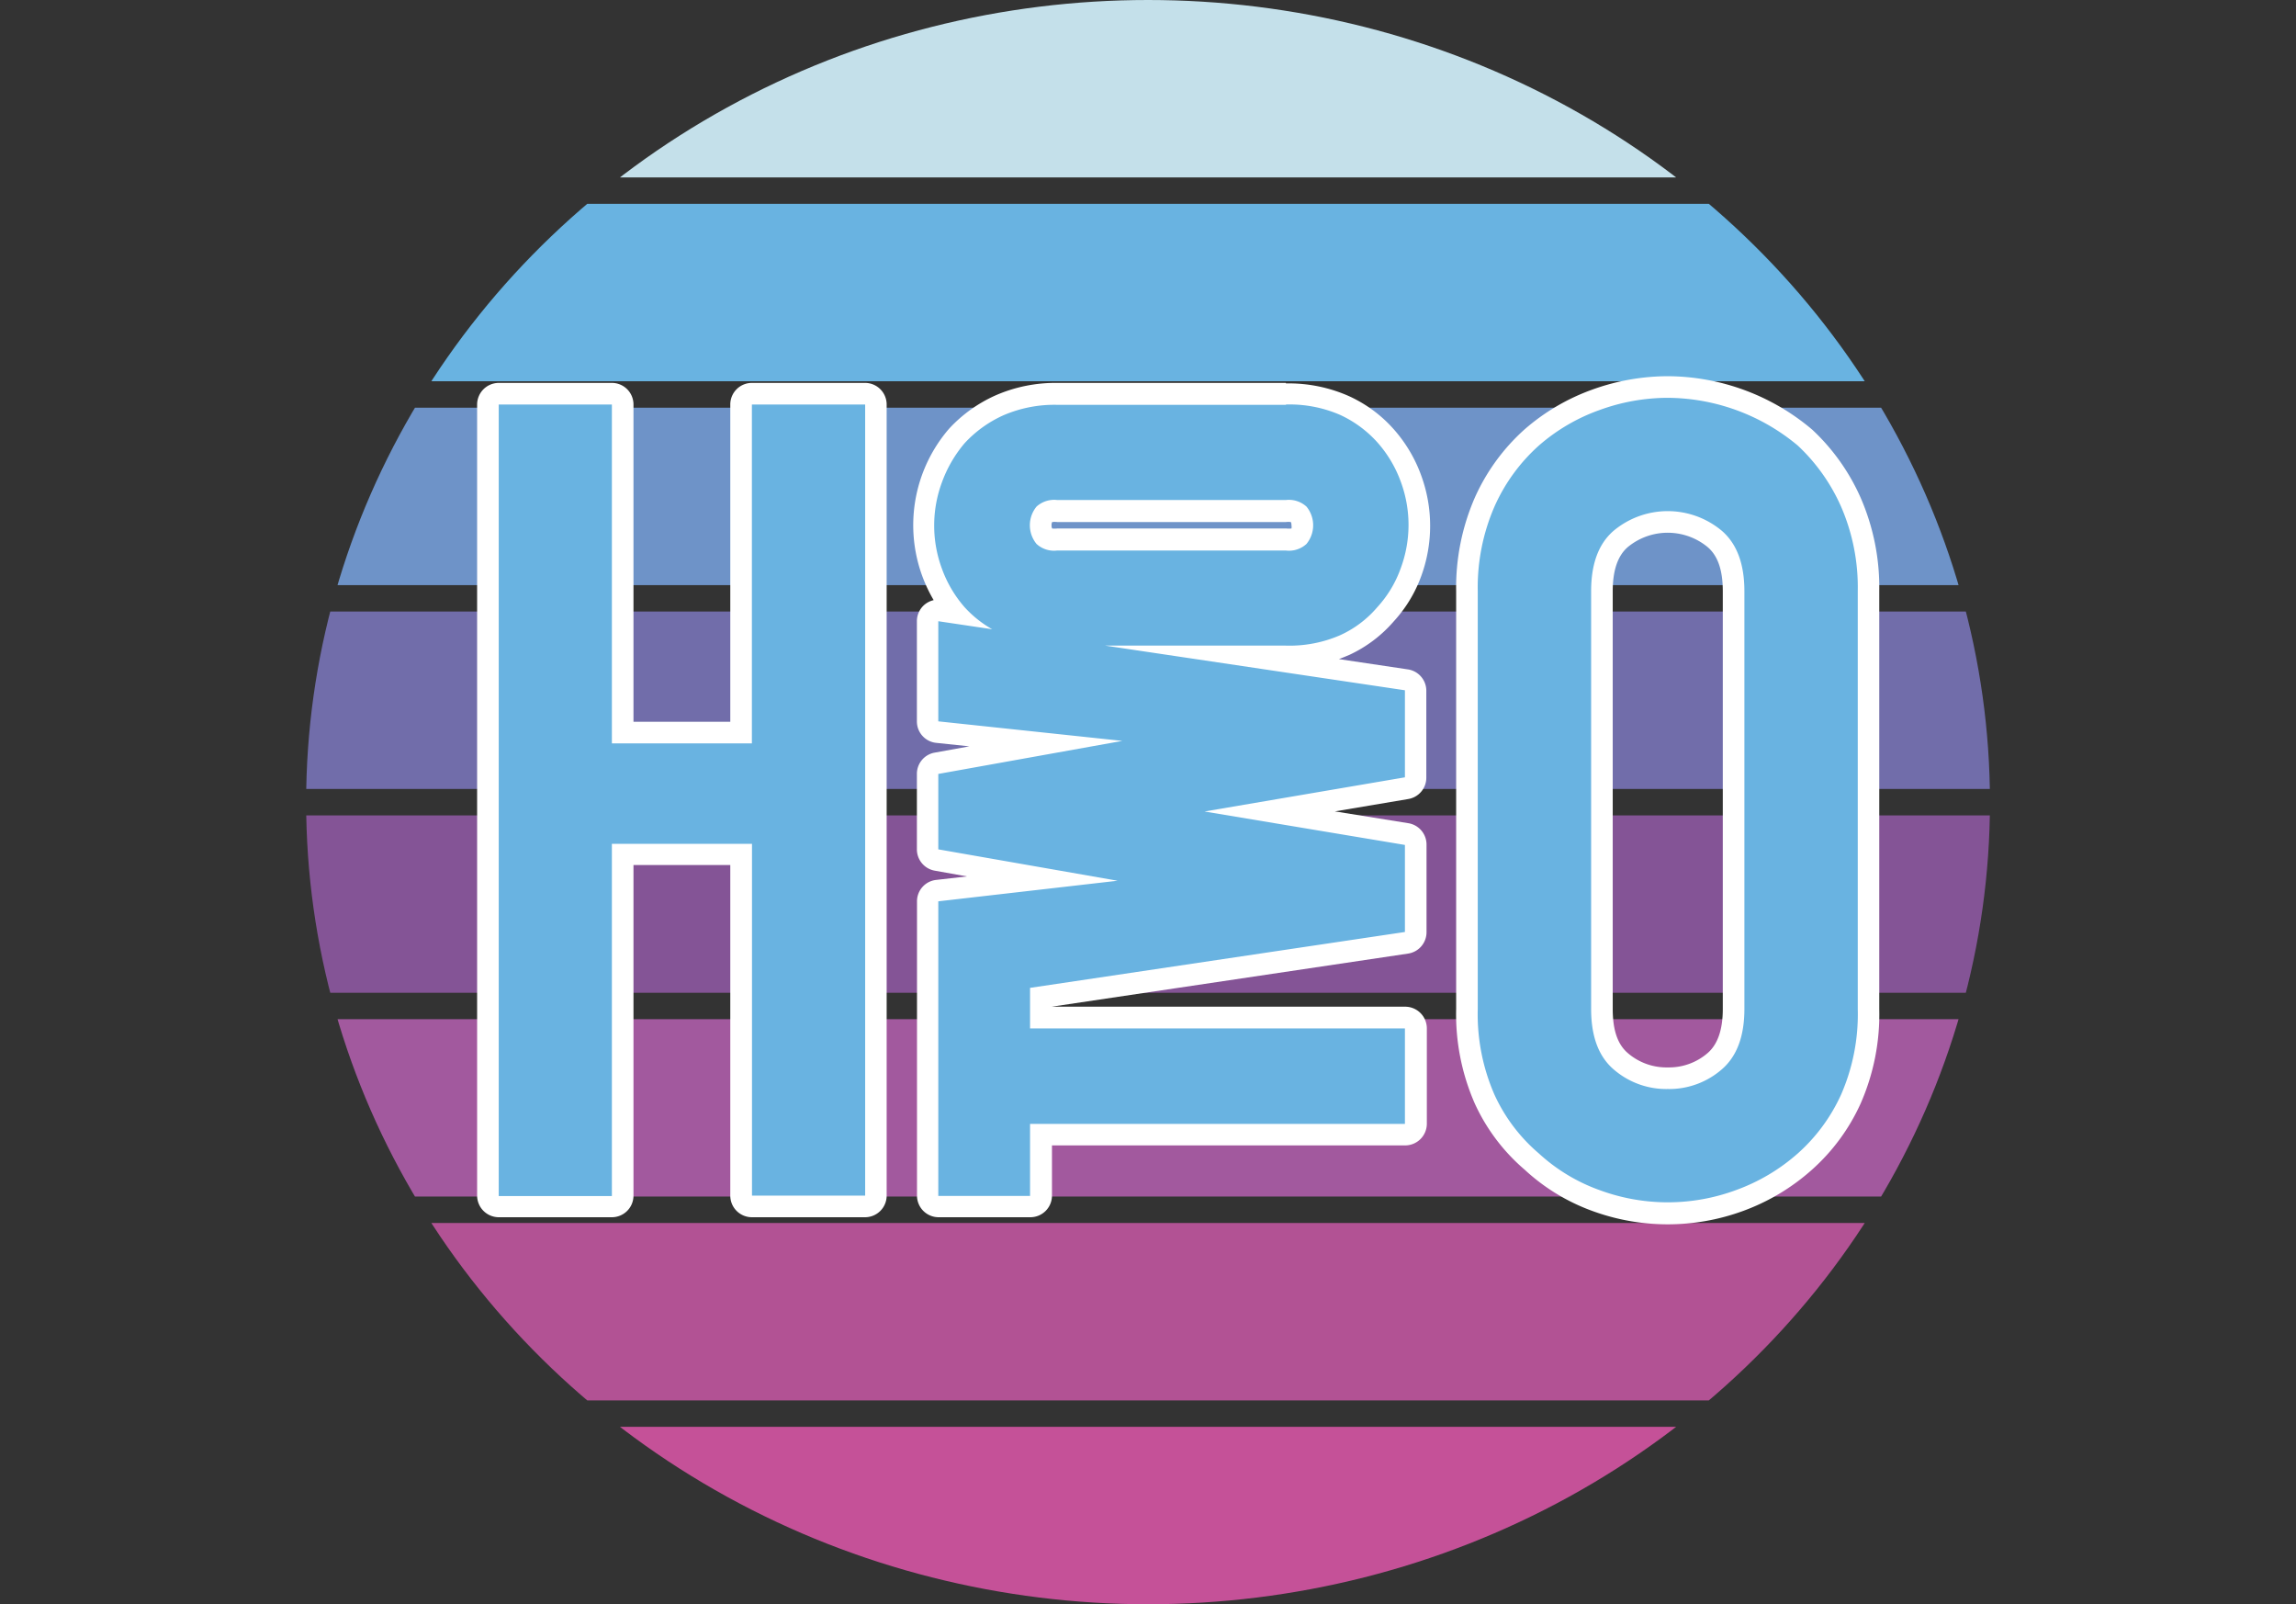 <svg xmlns="http://www.w3.org/2000/svg" xmlns:xlink="http://www.w3.org/1999/xlink" viewBox="0 0 223.19 155.91"><rect x="0" y="0" width="223.19" height="155.91" fill="#333333" stroke="none"/><defs><clipPath id="a" transform="translate(29.76)"><ellipse cx="81.84" cy="77.95" rx="81.84" ry="77.95" style="fill:none"/></clipPath></defs><g style="clip-path:url(#a)"><rect width="223.19" height="17.24" style="fill:#c4e0ea"/><rect y="19.81" width="223.19" height="17.24" style="fill:#69b3e1"/><rect y="39.62" width="223.19" height="17.24" style="fill:#6e93c8"/><rect y="59.43" width="223.19" height="17.24" style="fill:#716daa"/><rect y="79.24" width="223.19" height="17.24" style="fill:#845496"/><rect y="99.04" width="223.19" height="17.24" style="fill:#a2599e"/><rect y="118.85" width="223.19" height="17.24" style="fill:#b25294"/><rect y="138.66" width="223.19" height="17.24" style="fill:#c55198"/></g><path d="M43.33,117.24a1,1,0,0,1-1-1V83H30.77v33.18a1,1,0,0,1-1.05,1h-11a1,1,0,0,1-1.05-1V39.31a1,1,0,0,1,1.05-1.05h11a1,1,0,0,1,1.05,1.05V71.19H42.28V39.31a1,1,0,0,1,1-1.05h11a1,1,0,0,1,1,1.05v76.88a1,1,0,0,1-1,1Z" transform="translate(29.76)" style="fill:#69b3e1"/><path d="M54.34,39.31v76.88h-11V82H29.72v34.23h-11V39.31h11V72.24H43.33V39.31h11m0-2.1h-11a2.1,2.1,0,0,0-2.1,2.1V70.14H31.82V39.31a2.1,2.1,0,0,0-2.1-2.1h-11a2.11,2.11,0,0,0-2.1,2.1v76.88a2.11,2.11,0,0,0,2.1,2.1h11a2.1,2.1,0,0,0,2.1-2.1V84.06h9.41v32.13a2.1,2.1,0,0,0,2.1,2.1h11a2.1,2.1,0,0,0,2.1-2.1V39.31a2.1,2.1,0,0,0-2.1-2.1Z" transform="translate(29.76)" style="fill:#fff"/><path d="M61.45,117.24a1,1,0,0,1-1.05-1V87.59a1,1,0,0,1,.93-1L71.55,85.4,61.26,83.58a1.05,1.05,0,0,1-.86-1V75.21a1.05,1.05,0,0,1,.86-1l10.64-1.9L61.34,71.15a1.05,1.05,0,0,1-.94-1.05V60.37a1.05,1.05,0,0,1,.36-.8,1.08,1.08,0,0,1,.69-.25h.15l1.55.23a12.7,12.7,0,0,1-2.3-4,13.16,13.16,0,0,1,0-9.09,13.6,13.6,0,0,1,2.36-4.09,12.81,12.81,0,0,1,4.19-3A13.48,13.48,0,0,1,73,38.26H95.24a13.31,13.31,0,0,1,5.69,1.14,12.07,12.07,0,0,1,4,3,13,13,0,0,1,2.45,4.13,13.16,13.16,0,0,1,0,9.09,12.16,12.16,0,0,1-2.49,4.12,11.69,11.69,0,0,1-4,3,13.4,13.4,0,0,1-5.69,1.13H91.85L107,66.08a1.05,1.05,0,0,1,.89,1v8.46a1,1,0,0,1-.87,1L93.67,78.86,107,81.07a1.06,1.06,0,0,1,.87,1v8.46a1,1,0,0,1-.89,1L71.42,96.89v2h35.39a1,1,0,0,1,1,1.05v9.28a1,1,0,0,1-1,1.05H71.42v5.93a1,1,0,0,1-1,1ZM73,49.64c-.71,0-1.08.14-1.19.28a1.58,1.58,0,0,0-.4,1.13,1.6,1.6,0,0,0,.4,1.13c.11.13.48.27,1.19.27H95.24c.91,0,1.15-.22,1.19-.27a1.6,1.6,0,0,0,.4-1.13,1.58,1.58,0,0,0-.4-1.13c0-.05-.28-.28-1.19-.28Z" transform="translate(29.76)" style="fill:#69b3e1"/><path d="M95.24,39.31a12.35,12.35,0,0,1,5.25,1,11.11,11.11,0,0,1,3.67,2.71,11.84,11.84,0,0,1,2.25,3.8,12.08,12.08,0,0,1,0,8.38A11.1,11.1,0,0,1,104.13,59a10.35,10.35,0,0,1-3.64,2.74,12.32,12.32,0,0,1-5.25,1H77.67l29.14,4.34v8.46L87.33,78.86l19.48,3.25v8.46L70.37,96v3.94h36.44v9.28H70.37v7H61.45V87.59l17.43-2L61.45,82.54V75.21L79.34,72,61.45,70.1V60.37l5.24.78A10.8,10.8,0,0,1,64,59a11.76,11.76,0,0,1-2.2-3.74,12.08,12.08,0,0,1,0-8.38A12.43,12.43,0,0,1,64,43.08a11.55,11.55,0,0,1,3.82-2.74,12.52,12.52,0,0,1,5.17-1H95.24M73,53.5H95.24a2.51,2.51,0,0,0,2-.64,2.86,2.86,0,0,0,0-3.63,2.55,2.55,0,0,0-2-.64H73a2.55,2.55,0,0,0-2,.64,2.86,2.86,0,0,0,0,3.63,2.51,2.51,0,0,0,2,.64M95.24,37.21H73a14.55,14.55,0,0,0-6,1.22,13.81,13.81,0,0,0-4.5,3.23l-.06.07A14.35,14.35,0,0,0,61,58.32a2.18,2.18,0,0,0-.91.46,2.1,2.1,0,0,0-.72,1.59V70.1a2.09,2.09,0,0,0,1.87,2.09l3.23.34-3.37.61a2.09,2.09,0,0,0-1.73,2.07v7.33a2.1,2.1,0,0,0,1.73,2.07l3.14.56-3,.34a2.09,2.09,0,0,0-1.86,2.08v28.6a2.1,2.1,0,0,0,2.1,2.1h8.92a2.1,2.1,0,0,0,2.1-2.1v-4.88h34.34a2.11,2.11,0,0,0,2.1-2.1V99.93a2.11,2.11,0,0,0-2.1-2.1H72.47v0l34.64-5.16a2.1,2.1,0,0,0,1.8-2.07V82.11A2.1,2.1,0,0,0,107.15,80L100,78.85l7.13-1.2a2.1,2.1,0,0,0,1.76-2.07V67.12a2.1,2.1,0,0,0-1.8-2.07l-6.7-1c.33-.12.66-.26,1-.4a12.85,12.85,0,0,0,4.33-3.26A13.13,13.13,0,0,0,108.39,56a14.23,14.23,0,0,0,0-9.8,13.9,13.9,0,0,0-2.66-4.48,13,13,0,0,0-4.35-3.22,14.44,14.44,0,0,0-6.14-1.24ZM72.53,50.73a2.27,2.27,0,0,1,.48,0H95.24a2.27,2.27,0,0,1,.48,0,.62.62,0,0,1,.06.32.76.76,0,0,1,0,.31,2.46,2.46,0,0,1-.49,0H73a2.27,2.27,0,0,1-.48,0,.6.6,0,0,1-.06-.31.62.62,0,0,1,.06-.32Z" transform="translate(29.76)" style="fill:#fff"/><path d="M132.38,117.89a20.56,20.56,0,0,1-7-1.25,18.49,18.49,0,0,1-6.24-3.78,17.58,17.58,0,0,1-4.56-6,20.58,20.58,0,0,1-1.72-8.76V57.45a20.72,20.72,0,0,1,1.72-8.64,18.23,18.23,0,0,1,4.58-6.29,19.38,19.38,0,0,1,6.22-3.66,20.67,20.67,0,0,1,20.31,3.64,19.18,19.18,0,0,1,4.49,6.31,20.72,20.72,0,0,1,1.71,8.64v40.6a20.58,20.58,0,0,1-1.72,8.76,18.23,18.23,0,0,1-4.47,6.07,19.64,19.64,0,0,1-6.33,3.76A20.55,20.55,0,0,1,132.38,117.89Zm0-67.17a6.74,6.74,0,0,0-4.56,1.64c-1.24,1.06-1.84,2.73-1.84,5.09v40.6c0,2.36.6,4,1.84,5.09a7.15,7.15,0,0,0,9.11,0c1.24-1.06,1.85-2.73,1.85-5.09V57.45c0-2.36-.61-4-1.85-5.09A6.73,6.73,0,0,0,132.38,50.72Z" transform="translate(29.76)" style="fill:#69b3e1"/><path d="M132.38,38.66A19.88,19.88,0,0,1,145,43.3a18.18,18.18,0,0,1,4.21,5.94,19.69,19.69,0,0,1,1.62,8.21v40.6a19.51,19.51,0,0,1-1.62,8.32,17.13,17.13,0,0,1-4.21,5.72,18.59,18.59,0,0,1-6,3.56,19.12,19.12,0,0,1-13.28,0,17.35,17.35,0,0,1-5.89-3.56,16.49,16.49,0,0,1-4.32-5.72,19.51,19.51,0,0,1-1.62-8.32V57.45a19.69,19.69,0,0,1,1.62-8.21,17.46,17.46,0,0,1,4.32-5.94,18.25,18.25,0,0,1,5.89-3.45,19.43,19.43,0,0,1,6.64-1.19m0,67.17a7.79,7.79,0,0,0,5.23-1.89q2.22-1.89,2.22-5.89V57.45c0-2.66-.74-4.63-2.22-5.89a8.2,8.2,0,0,0-10.47,0c-1.48,1.26-2.21,3.23-2.21,5.89v40.6c0,2.67.73,4.63,2.21,5.89a7.8,7.8,0,0,0,5.24,1.89m0-69.27A21.69,21.69,0,0,0,125,37.87a20.55,20.55,0,0,0-6.55,3.85,19.62,19.62,0,0,0-4.85,6.65,21.84,21.84,0,0,0-1.81,9.08v40.6a21.59,21.59,0,0,0,1.82,9.21,18.65,18.65,0,0,0,4.84,6.41,19.46,19.46,0,0,0,6.55,4,21.3,21.3,0,0,0,14.71,0,20.69,20.69,0,0,0,6.67-4,19.26,19.26,0,0,0,4.72-6.41,21.59,21.59,0,0,0,1.82-9.21V57.45a21.84,21.84,0,0,0-1.81-9.08,20.21,20.21,0,0,0-4.7-6.61l-.07-.06a21.87,21.87,0,0,0-14-5.14Zm0,67.17a5.74,5.74,0,0,1-3.88-1.39c-1-.85-1.47-2.25-1.47-4.29V57.45c0-2,.48-3.44,1.47-4.29a6.1,6.1,0,0,1,7.75,0c1,.85,1.48,2.25,1.48,4.29v40.6c0,2-.49,3.44-1.48,4.29a5.73,5.73,0,0,1-3.87,1.39Z" transform="translate(29.76)" style="fill:#fff"/></svg>